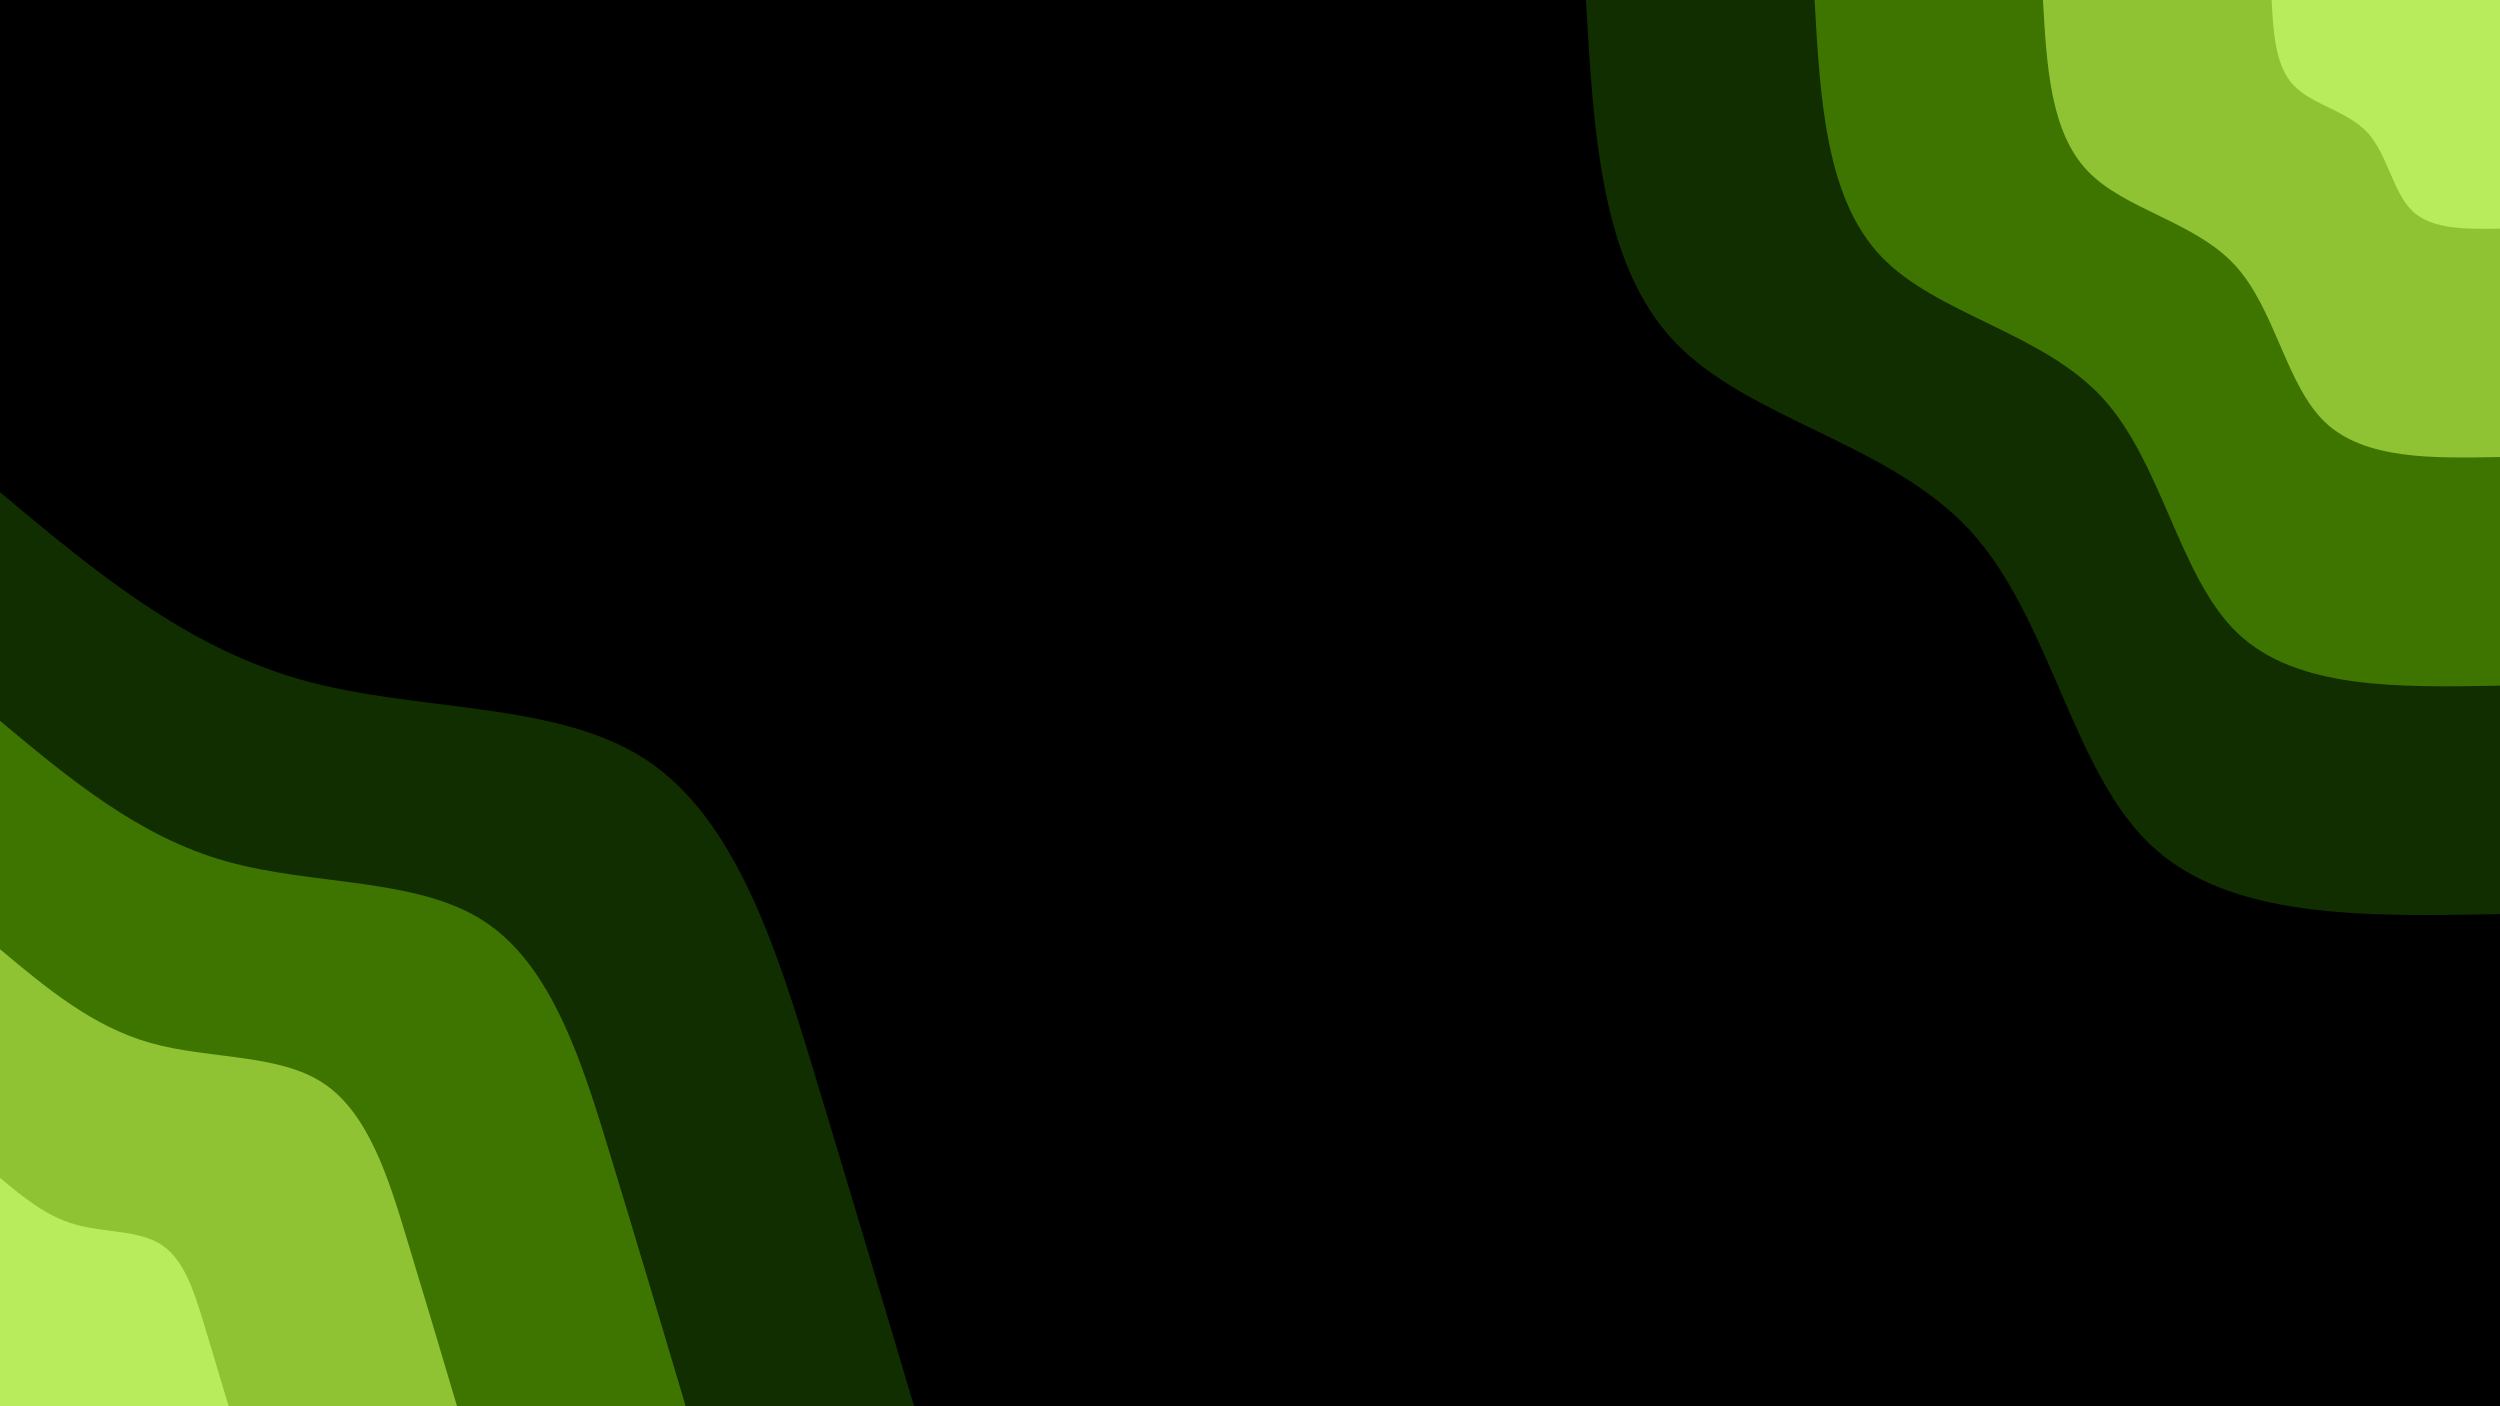 <svg id="visual" viewBox="0 0 960 540" width="960" height="540" xmlns="http://www.w3.org/2000/svg" xmlns:xlink="http://www.w3.org/1999/xlink" version="1.1"><rect x="0" y="0" width="960" height="540" fill="#000000"></rect><defs><linearGradient id="grad1_0" x1="43.8%" y1="0%" x2="100%" y2="100%"><stop offset="14.444%" stop-color="#b9ec5c" stop-opacity="1"></stop><stop offset="85.556%" stop-color="#b9ec5c" stop-opacity="1"></stop></linearGradient></defs><defs><linearGradient id="grad1_1" x1="43.8%" y1="0%" x2="100%" y2="100%"><stop offset="14.444%" stop-color="#b9ec5c" stop-opacity="1"></stop><stop offset="85.556%" stop-color="#679b00" stop-opacity="1"></stop></linearGradient></defs><defs><linearGradient id="grad1_2" x1="43.8%" y1="0%" x2="100%" y2="100%"><stop offset="14.444%" stop-color="#185100" stop-opacity="1"></stop><stop offset="85.556%" stop-color="#679b00" stop-opacity="1"></stop></linearGradient></defs><defs><linearGradient id="grad1_3" x1="43.8%" y1="0%" x2="100%" y2="100%"><stop offset="14.444%" stop-color="#185100" stop-opacity="1"></stop><stop offset="85.556%" stop-color="#000000" stop-opacity="1"></stop></linearGradient></defs><defs><linearGradient id="grad2_0" x1="0%" y1="0%" x2="56.3%" y2="100%"><stop offset="14.444%" stop-color="#b9ec5c" stop-opacity="1"></stop><stop offset="85.556%" stop-color="#b9ec5c" stop-opacity="1"></stop></linearGradient></defs><defs><linearGradient id="grad2_1" x1="0%" y1="0%" x2="56.3%" y2="100%"><stop offset="14.444%" stop-color="#679b00" stop-opacity="1"></stop><stop offset="85.556%" stop-color="#b9ec5c" stop-opacity="1"></stop></linearGradient></defs><defs><linearGradient id="grad2_2" x1="0%" y1="0%" x2="56.3%" y2="100%"><stop offset="14.444%" stop-color="#679b00" stop-opacity="1"></stop><stop offset="85.556%" stop-color="#185100" stop-opacity="1"></stop></linearGradient></defs><defs><linearGradient id="grad2_3" x1="0%" y1="0%" x2="56.3%" y2="100%"><stop offset="14.444%" stop-color="#000000" stop-opacity="1"></stop><stop offset="85.556%" stop-color="#185100" stop-opacity="1"></stop></linearGradient></defs><g transform="translate(960, 0)"><path d="M0 351C-52.1 352 -104.2 353 -134.3 324.3C-164.5 295.6 -172.6 237.3 -203.6 203.6C-234.7 170 -288.5 161.1 -316.9 131.3C-345.3 101.4 -348.1 50.7 -351 0L0 0Z" fill="#102e00"></path><path d="M0 263.3C-39.1 264 -78.1 264.7 -100.7 243.2C-123.3 221.7 -129.5 178 -152.7 152.7C-176 127.5 -216.4 120.8 -237.7 98.4C-258.9 76.1 -261.1 38 -263.2 0L0 0Z" fill="#3e7500"></path><path d="M0 175.5C-26 176 -52.1 176.5 -67.2 162.1C-82.2 147.8 -86.3 118.6 -101.8 101.8C-117.3 85 -144.3 80.5 -158.4 65.6C-172.6 50.7 -174.1 25.4 -175.5 0L0 0Z" fill="#8fc333"></path><path d="M0 87.8C-13 88 -26 88.2 -33.6 81.1C-41.1 73.9 -43.2 59.3 -50.9 50.9C-58.7 42.5 -72.1 40.3 -79.2 32.8C-86.3 25.4 -87 12.7 -87.7 0L0 0Z" fill="#b9ec5c"></path></g><g transform="translate(0, 540)"><path d="M0 -351C35.5 -321.3 71 -291.6 115.6 -279C160.1 -266.4 213.6 -271 248.2 -248.2C282.7 -225.4 298.3 -175.3 312.3 -129.3C326.2 -83.4 338.6 -41.7 351 0L0 0Z" fill="#102e00"></path><path d="M0 -263.2C26.6 -241 53.3 -218.7 86.7 -209.3C120.1 -199.8 160.2 -203.2 186.1 -186.1C212.1 -169.1 223.7 -131.5 234.2 -97C244.7 -62.6 254 -31.3 263.3 0L0 0Z" fill="#3e7500"></path><path d="M0 -175.5C17.8 -160.6 35.5 -145.8 57.8 -139.5C80.1 -133.2 106.8 -135.5 124.1 -124.1C141.4 -112.7 149.2 -87.6 156.1 -64.7C163.1 -41.7 169.3 -20.9 175.5 0L0 0Z" fill="#8fc333"></path><path d="M0 -87.7C8.9 -80.3 17.8 -72.9 28.9 -69.8C40 -66.6 53.4 -67.7 62 -62C70.7 -56.4 74.6 -43.8 78.1 -32.3C81.6 -20.9 84.7 -10.4 87.8 0L0 0Z" fill="#b9ec5c"></path></g></svg>